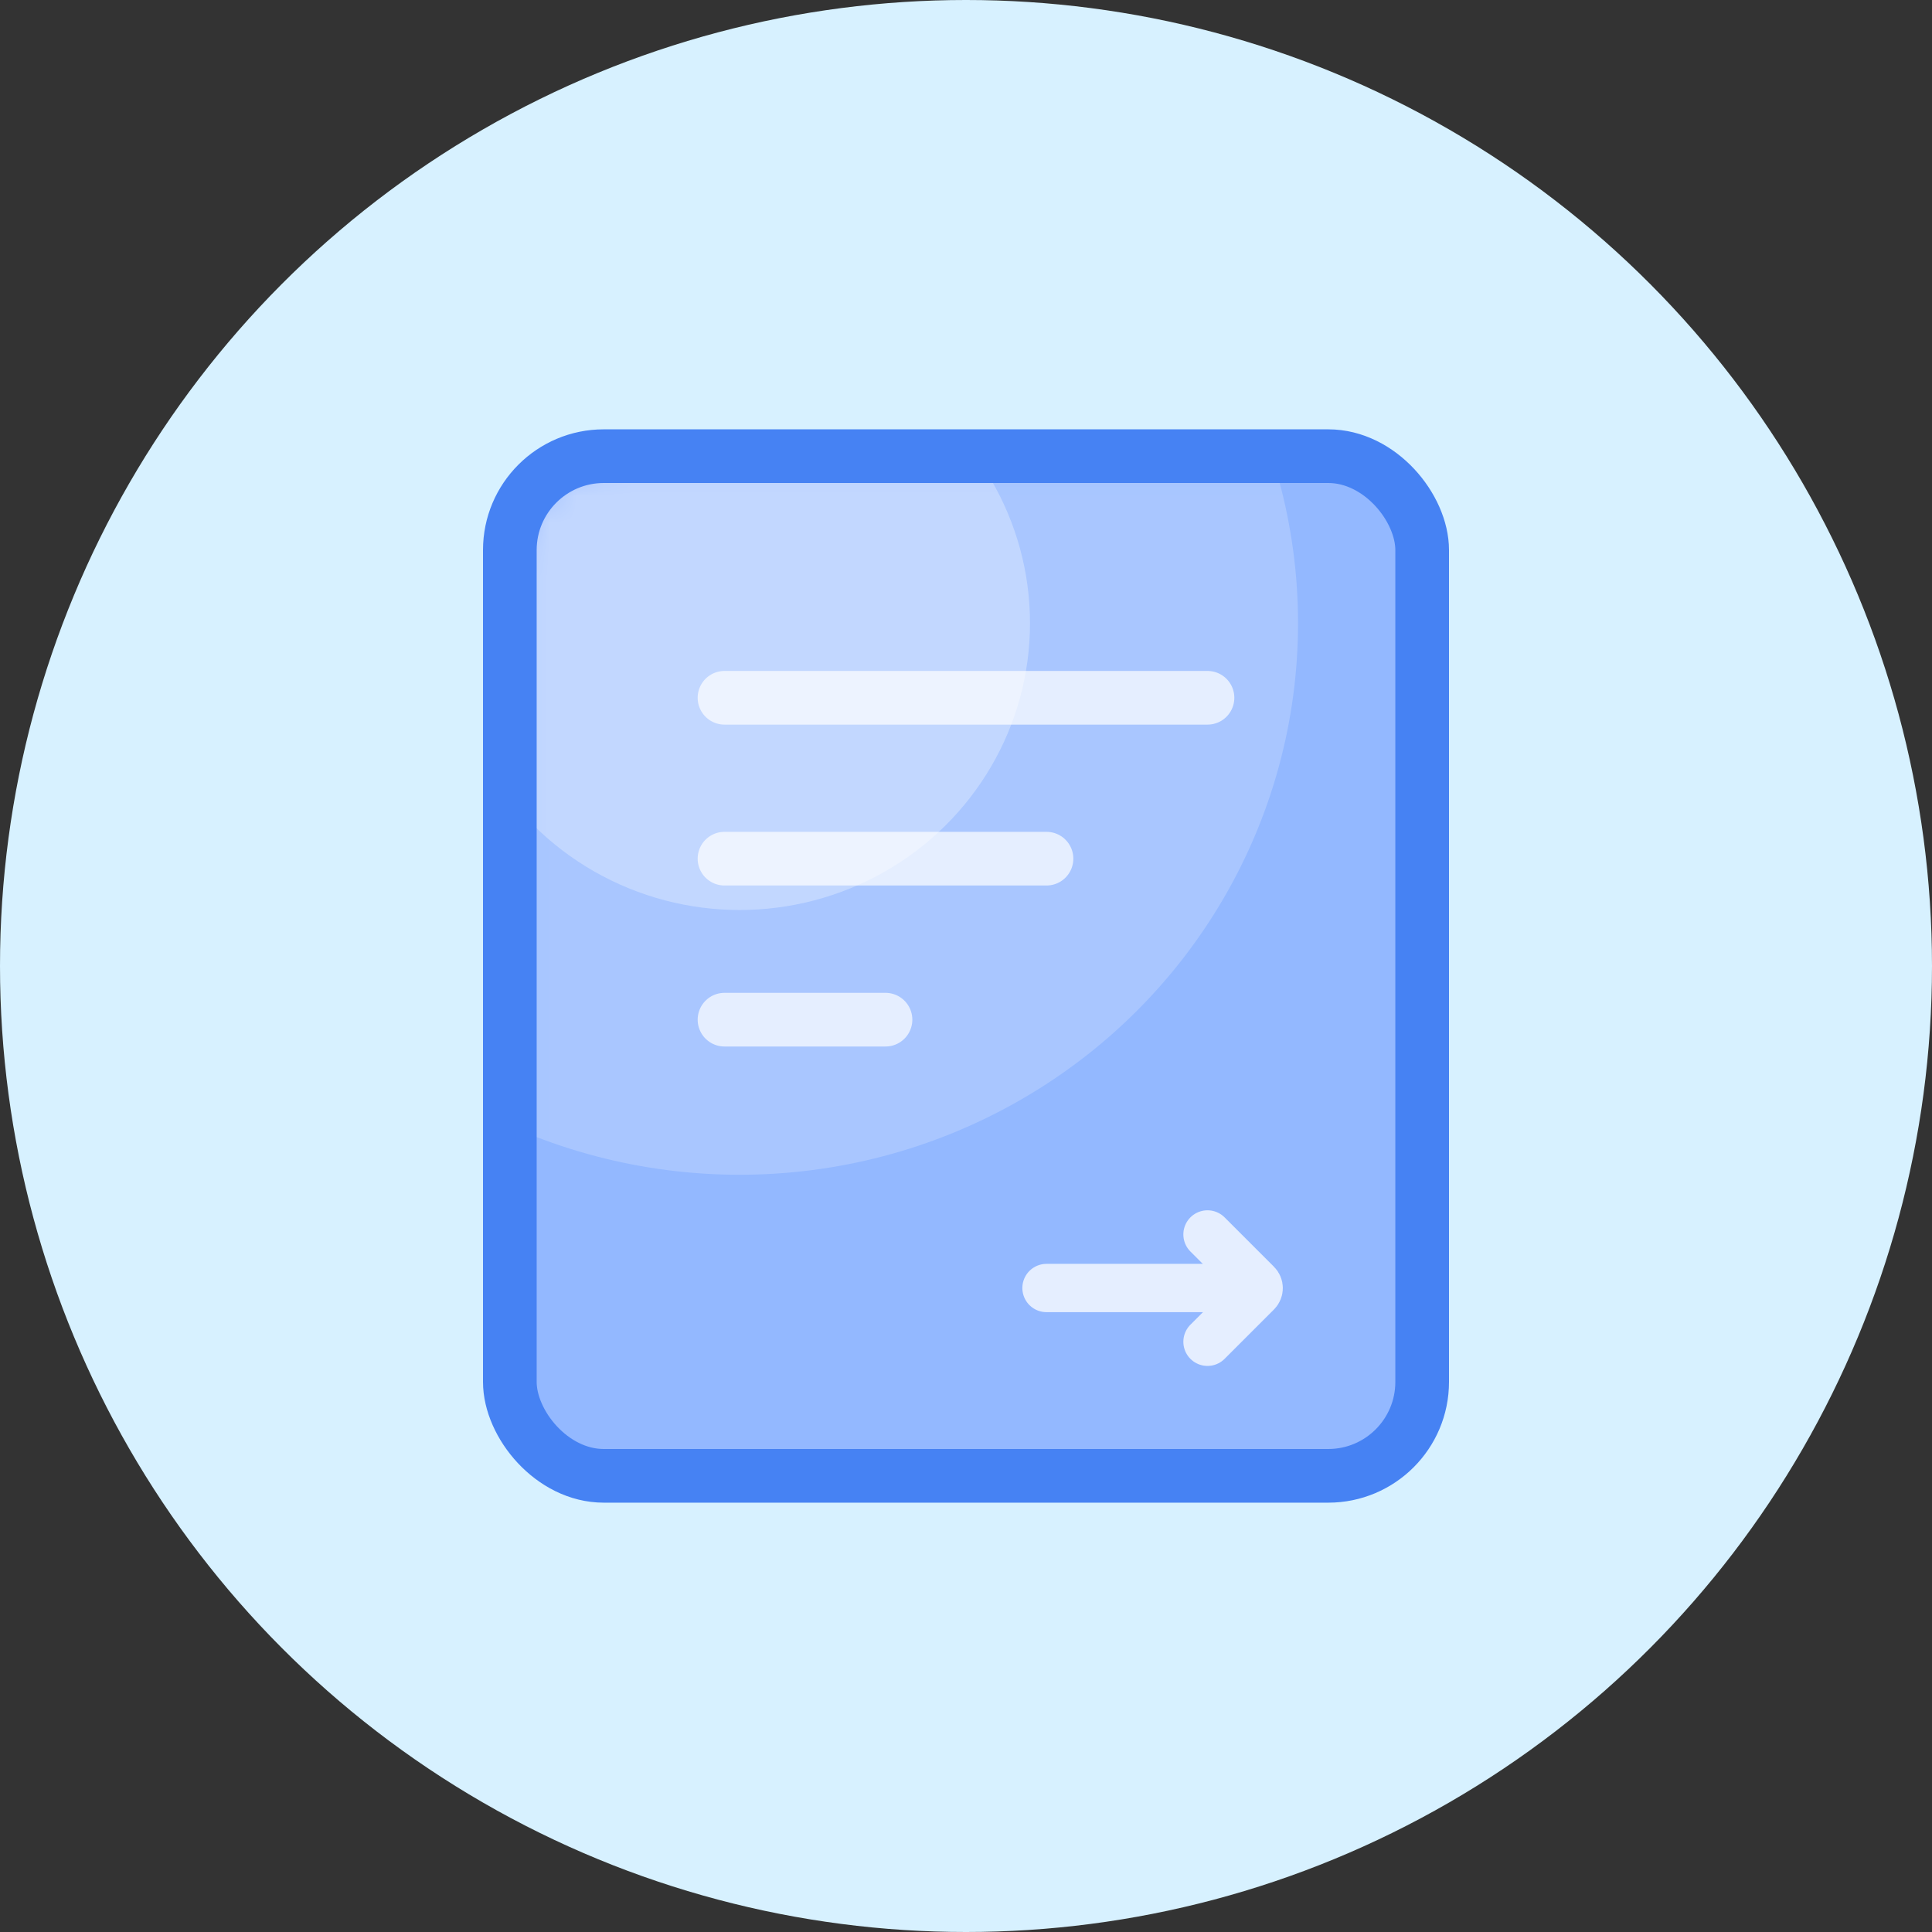 <svg width="72" height="72" viewBox="0 0 72 72" fill="none" xmlns="http://www.w3.org/2000/svg">
<rect x="0" y="0" width="72" height="72" fill="#333333" stroke="none"/>
<g id="Group 641">
<g id="&#229;&#144;&#136;&#229;&#144;&#140;">
<circle id="&#230;&#164;&#173;&#229;&#156;&#134;&#229;&#189;&#162;" cx="36" cy="36" r="36" fill="#D7F1FF"/>
</g>
<g id="&#229;&#143;&#145;&#232;&#181;&#183;&#229;&#144;&#136;&#229;&#144;&#140;">
<rect id="&#229;&#134;&#133;&#233;&#131;&#168;2" x="19.125" y="17.109" width="33.75" height="37.778" rx="4.5" fill="#93B8FF"/>
<g id="Mask group">
<mask id="mask0_2886_53426" style="mask-type:alpha" maskUnits="userSpaceOnUse" x="19" y="17" width="34" height="38">
<rect id="&#229;&#134;&#133;&#233;&#131;&#168;" x="19.125" y="17.113" width="33.75" height="37.778" rx="4.5" fill="#93B8FF"/>
</mask>
<g mask="url(#mask0_2886_53426)">
<ellipse id="&#230;&#164;&#173;&#229;&#156;&#134;&#229;&#189;&#162;_2" opacity="0.2" cx="27.562" cy="23.224" rx="20.812" ry="20.556" fill="white"/>
<ellipse id="&#230;&#164;&#173;&#229;&#156;&#134;&#229;&#189;&#162;_3" opacity="0.3" cx="27.563" cy="23.224" rx="10.822" ry="10.689" fill="white"/>
<path id="Vector 49" opacity="0.7" d="M27 26.004H45" stroke="white" stroke-width="2" stroke-linecap="round"/>
<path id="Vector 50" opacity="0.7" d="M27 32H39" stroke="white" stroke-width="2" stroke-linecap="round"/>
<path id="Vector 54" opacity="0.7" d="M27 38H33" stroke="white" stroke-width="2" stroke-linecap="round"/>
<g id="Group 615">
<path id="Vector 52" d="M39 48L45 48" stroke="#E5EEFF" stroke-width="1.8" stroke-linecap="round"/>
<path id="Vector 53" d="M45 46.004L46.841 47.845C46.929 47.933 46.929 48.075 46.841 48.163L45 50.004" stroke="#E5EEFF" stroke-width="1.8" stroke-linecap="round"/>
</g>
</g>
</g>
<rect id="Rectangle 119" x="19" y="17" width="34" height="38" rx="3.5" stroke="#4682F3" stroke-width="2"/>
</g>
</g>
</svg>
